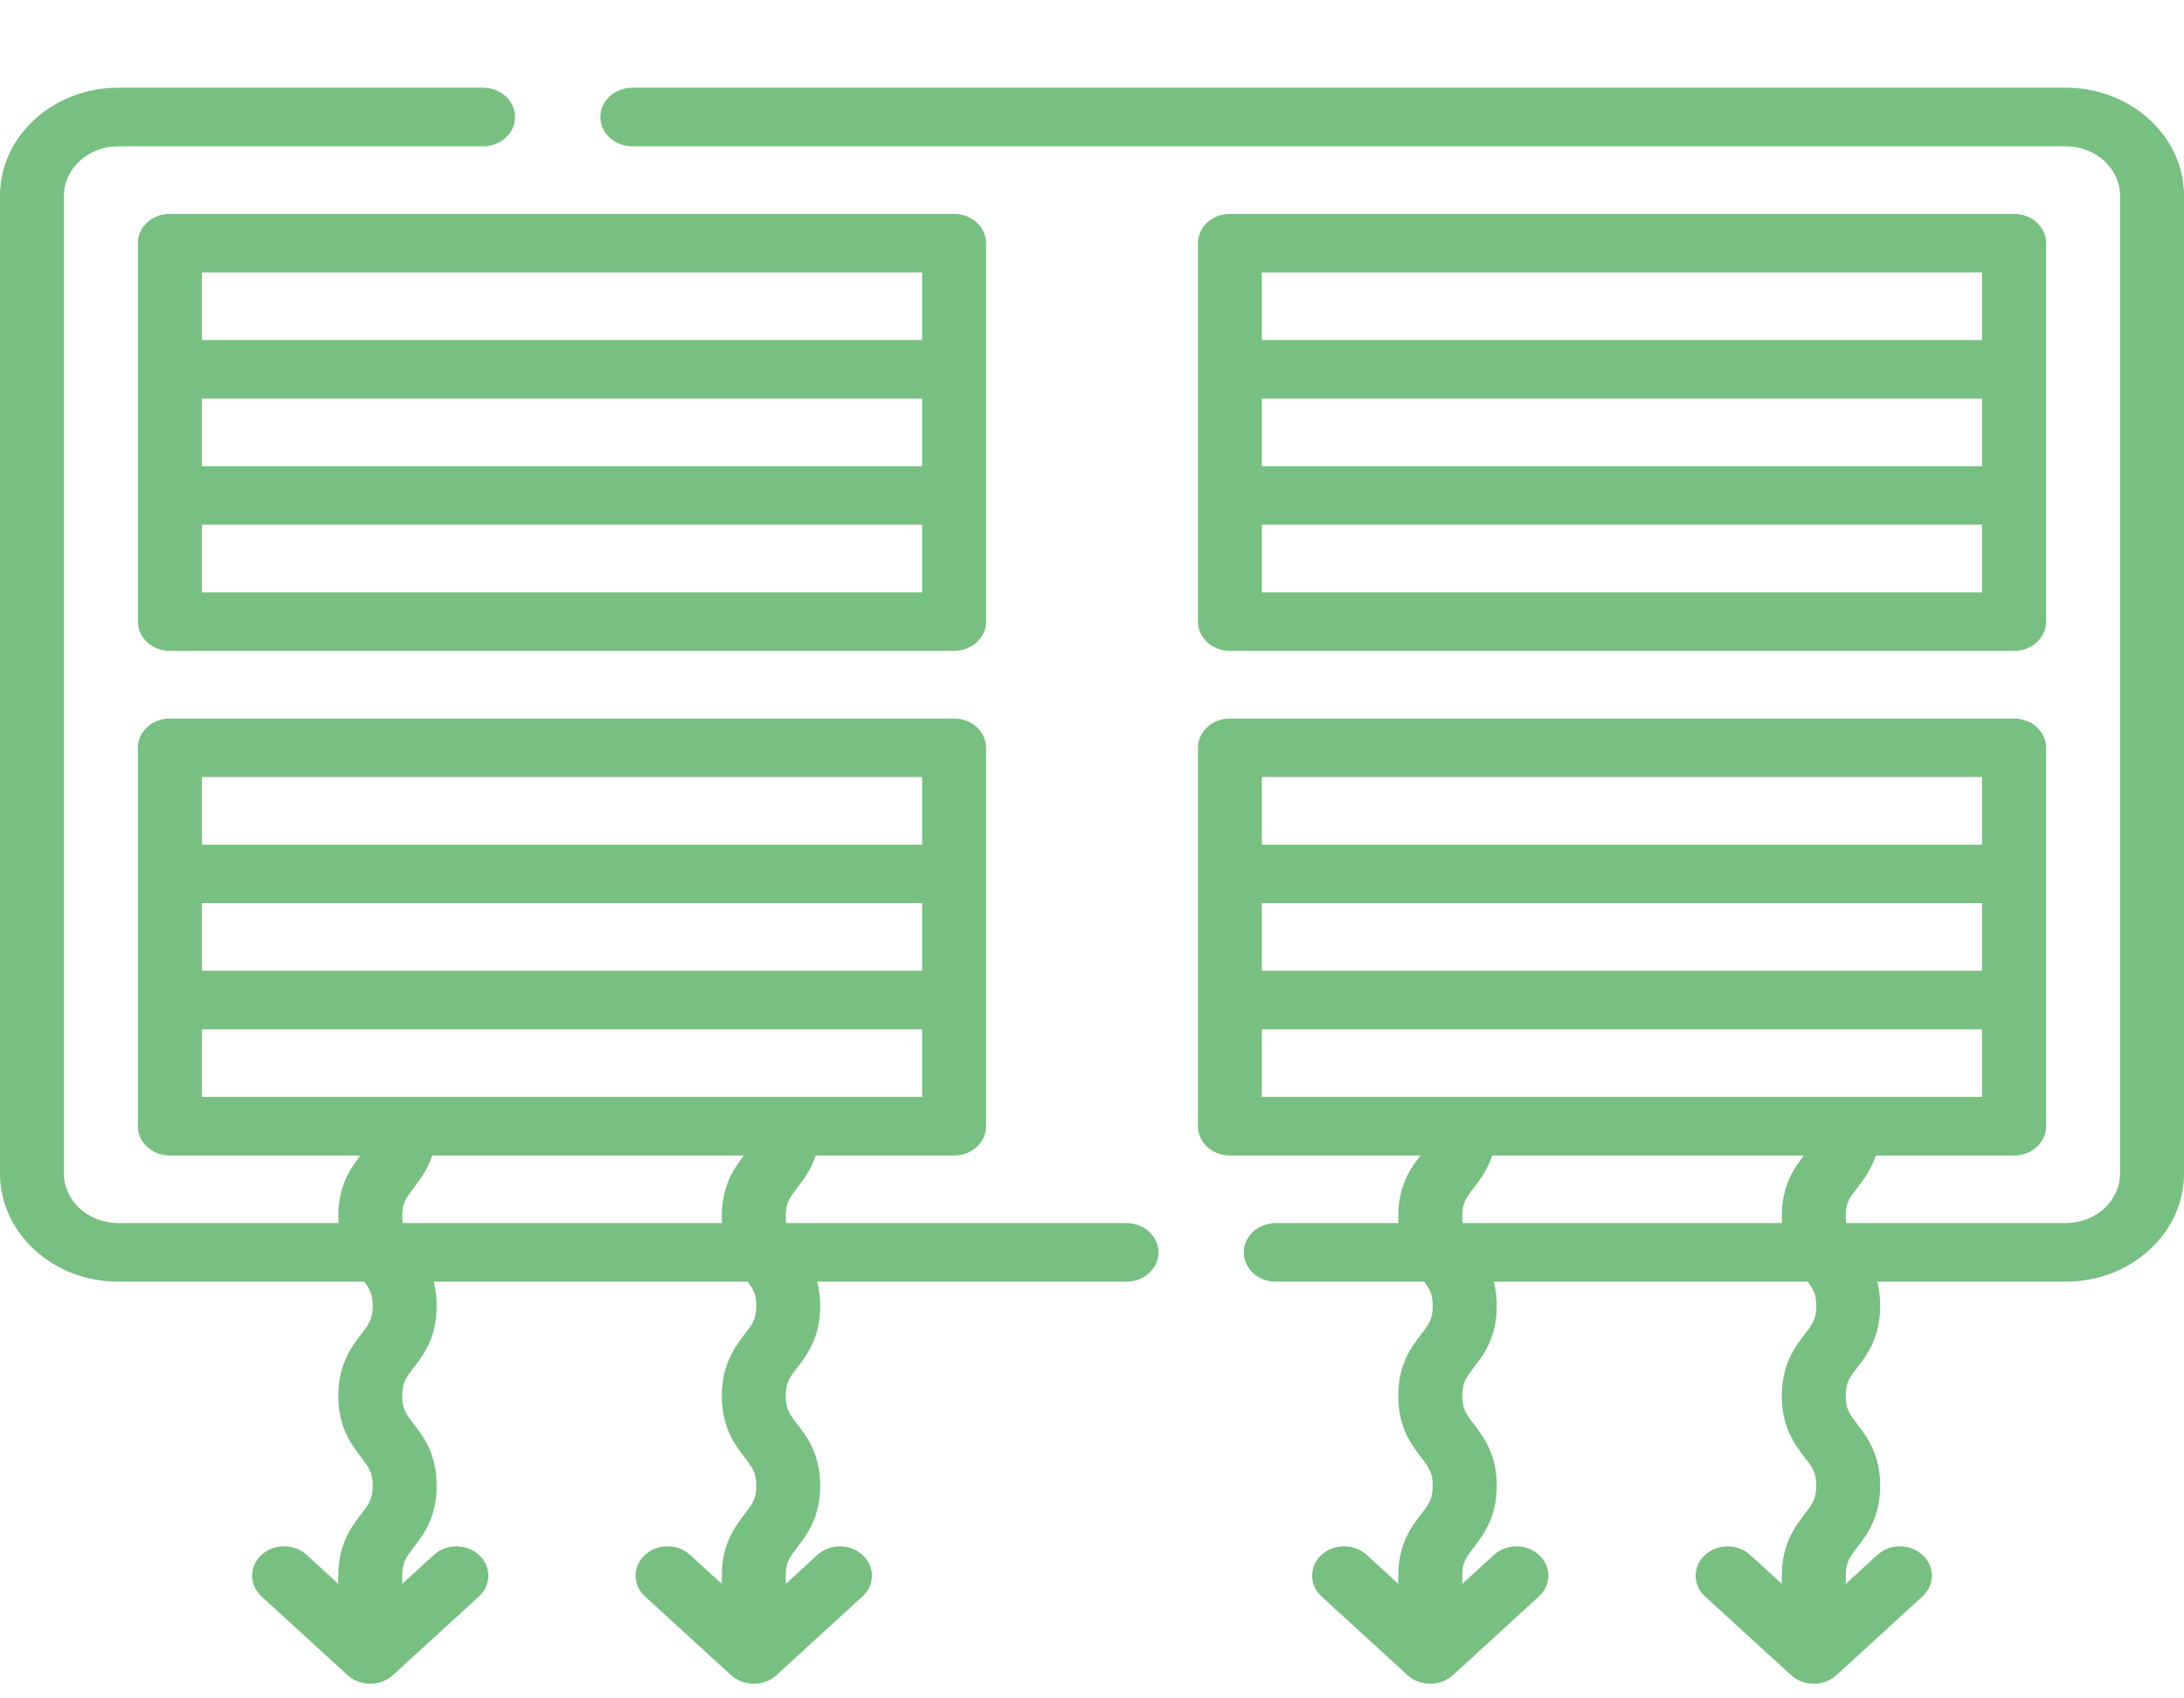 <svg width="18" height="14" viewBox="0 0 18 14" fill="none" xmlns="http://www.w3.org/2000/svg">
<g clip-path="url(#clip0_172_1141)">
<path d="M9.873 2.004V5.124C9.873 5.257 9.991 5.365 10.136 5.365H16.6C16.745 5.365 16.864 5.257 16.864 5.124V2.004C16.864 1.871 16.745 1.763 16.6 1.763L10.136 1.763C9.991 1.763 9.873 1.871 9.873 2.004ZM10.4 3.286L16.336 3.286V3.843L10.4 3.843V3.286ZM10.4 4.883V4.325H16.336V4.883H10.4ZM16.336 2.246V2.803L10.4 2.803V2.246L16.336 2.246Z" fill="#78C081"/>
<path d="M1.4 1.763C1.254 1.763 1.136 1.871 1.136 2.004V5.124C1.136 5.257 1.254 5.365 1.4 5.365H7.864C8.009 5.365 8.127 5.257 8.127 5.124V2.004C8.127 1.871 8.009 1.763 7.864 1.763L1.4 1.763ZM1.664 3.286L7.6 3.286V3.843L1.664 3.843V3.286ZM1.664 4.883V4.325H7.6V4.883H1.664ZM7.6 2.246V2.803L1.664 2.803V2.246L7.6 2.246Z" fill="#78C081"/>
<path d="M12.684 13.159C12.787 13.064 12.787 12.912 12.684 12.818C12.582 12.723 12.415 12.723 12.312 12.818L12.052 13.056V12.988C12.052 12.879 12.083 12.838 12.146 12.756C12.226 12.652 12.336 12.508 12.336 12.247C12.336 11.986 12.226 11.842 12.146 11.738C12.083 11.656 12.052 11.615 12.052 11.506C12.052 11.397 12.083 11.356 12.146 11.274C12.226 11.17 12.336 11.027 12.336 10.765C12.336 10.689 12.326 10.623 12.311 10.565H14.898C14.945 10.627 14.969 10.671 14.969 10.765C14.969 10.874 14.938 10.915 14.875 10.997C14.795 11.102 14.685 11.245 14.685 11.506C14.685 11.768 14.795 11.911 14.875 12.015C14.938 12.097 14.969 12.138 14.969 12.247C14.969 12.356 14.937 12.397 14.875 12.479C14.795 12.584 14.685 12.727 14.685 12.988V13.056L14.425 12.818C14.322 12.723 14.155 12.723 14.052 12.818C14 12.865 13.975 12.926 13.975 12.988C13.975 13.05 14 13.112 14.052 13.159L14.762 13.809C14.865 13.903 15.032 13.903 15.135 13.809L15.845 13.159C15.948 13.064 15.948 12.912 15.845 12.818C15.742 12.723 15.575 12.723 15.472 12.818L15.212 13.056V12.988C15.212 12.879 15.244 12.838 15.306 12.756C15.386 12.652 15.496 12.508 15.496 12.247C15.496 11.986 15.386 11.842 15.306 11.738C15.244 11.656 15.212 11.615 15.212 11.506C15.212 11.397 15.244 11.356 15.306 11.274C15.387 11.17 15.496 11.027 15.496 10.765C15.496 10.689 15.487 10.623 15.472 10.565H17.026C17.563 10.565 18 10.165 18 9.674V1.614C18 1.123 17.563 0.723 17.026 0.723L5.212 0.723C5.066 0.723 4.948 0.831 4.948 0.965C4.948 1.098 5.066 1.206 5.212 1.206L17.026 1.206C17.272 1.206 17.473 1.389 17.473 1.614V9.673C17.473 9.899 17.272 10.082 17.026 10.082H15.216C15.214 10.065 15.212 10.046 15.212 10.024C15.212 9.915 15.244 9.874 15.306 9.793C15.357 9.726 15.421 9.643 15.46 9.525H16.6C16.745 9.525 16.864 9.417 16.864 9.284V6.164C16.864 6.031 16.745 5.923 16.6 5.923L10.136 5.923C9.991 5.923 9.873 6.031 9.873 6.164V9.284C9.873 9.417 9.991 9.525 10.136 9.525H11.707C11.627 9.629 11.524 9.771 11.524 10.024C11.524 10.044 11.525 10.063 11.526 10.082H10.514C10.369 10.082 10.251 10.19 10.251 10.323C10.251 10.457 10.369 10.565 10.514 10.565H11.738C11.785 10.627 11.808 10.671 11.808 10.765C11.808 10.874 11.777 10.915 11.714 10.997C11.634 11.101 11.524 11.245 11.524 11.506C11.524 11.768 11.634 11.911 11.714 12.015C11.777 12.097 11.808 12.138 11.808 12.247C11.808 12.356 11.777 12.397 11.714 12.479C11.634 12.584 11.524 12.727 11.524 12.988V13.056L11.264 12.817C11.161 12.723 10.994 12.723 10.891 12.817C10.84 12.865 10.814 12.926 10.814 12.988C10.814 13.05 10.84 13.112 10.891 13.159L11.601 13.809C11.704 13.903 11.871 13.903 11.974 13.809L12.684 13.159ZM16.336 8.002H10.4V7.445L16.336 7.445V8.002ZM16.336 6.405V6.963L10.4 6.963V6.405L16.336 6.405ZM10.4 9.042V8.485H16.336V9.042H10.4ZM12.052 10.024C12.052 9.915 12.083 9.874 12.146 9.793C12.197 9.726 12.26 9.643 12.299 9.525H14.867C14.788 9.629 14.685 9.771 14.685 10.024C14.685 10.044 14.686 10.063 14.687 10.082H12.056C12.053 10.065 12.052 10.046 12.052 10.024Z" fill="#78C081"/>
<path d="M5.315 12.818C5.264 12.865 5.238 12.926 5.238 12.988C5.238 13.05 5.264 13.112 5.315 13.159L6.026 13.809C6.129 13.903 6.296 13.903 6.399 13.809L7.109 13.159C7.212 13.065 7.212 12.912 7.109 12.818C7.006 12.723 6.839 12.723 6.736 12.818L6.476 13.056V12.988C6.476 12.879 6.507 12.838 6.57 12.756C6.65 12.652 6.76 12.509 6.76 12.247C6.76 11.986 6.65 11.843 6.57 11.738C6.507 11.656 6.476 11.615 6.476 11.506C6.476 11.397 6.507 11.356 6.57 11.274C6.65 11.17 6.76 11.027 6.76 10.765C6.76 10.689 6.75 10.623 6.735 10.565H9.284C9.43 10.565 9.548 10.457 9.548 10.323C9.548 10.19 9.43 10.082 9.284 10.082H6.48C6.477 10.065 6.476 10.046 6.476 10.024C6.476 9.915 6.507 9.874 6.57 9.793C6.621 9.726 6.684 9.644 6.723 9.525H7.864C8.009 9.525 8.127 9.417 8.127 9.284V6.164C8.127 6.031 8.009 5.923 7.864 5.923L1.4 5.923C1.254 5.923 1.136 6.031 1.136 6.164V9.284C1.136 9.417 1.254 9.525 1.4 9.525H2.97C2.891 9.629 2.788 9.771 2.788 10.024C2.788 10.044 2.789 10.063 2.79 10.082H0.974C0.728 10.082 0.527 9.899 0.527 9.674V1.614C0.527 1.389 0.728 1.206 0.974 1.206H3.981C4.127 1.206 4.245 1.098 4.245 0.965C4.245 0.831 4.127 0.723 3.981 0.723L0.974 0.723C0.437 0.723 -5.72205e-06 1.123 -5.72205e-06 1.614V9.673C-5.72205e-06 10.165 0.437 10.565 0.974 10.565H3.001C3.048 10.627 3.072 10.671 3.072 10.765C3.072 10.874 3.04 10.915 2.978 10.997C2.898 11.101 2.788 11.245 2.788 11.506C2.788 11.768 2.898 11.911 2.978 12.015C3.04 12.097 3.072 12.138 3.072 12.247C3.072 12.356 3.04 12.397 2.978 12.479C2.898 12.584 2.788 12.727 2.788 12.988V13.056L2.528 12.817C2.425 12.723 2.258 12.723 2.155 12.817C2.103 12.865 2.078 12.926 2.078 12.988C2.078 13.05 2.103 13.112 2.155 13.159L2.865 13.809C2.968 13.903 3.135 13.903 3.238 13.809L3.948 13.159C4.051 13.064 4.051 12.912 3.948 12.818C3.845 12.723 3.678 12.723 3.575 12.818L3.315 13.056V12.988C3.315 12.879 3.347 12.838 3.409 12.756C3.49 12.652 3.599 12.508 3.599 12.247C3.599 11.986 3.49 11.842 3.409 11.738C3.347 11.656 3.315 11.615 3.315 11.506C3.315 11.397 3.347 11.356 3.409 11.274C3.49 11.17 3.599 11.027 3.599 10.765C3.599 10.689 3.59 10.623 3.574 10.565H6.162C6.209 10.627 6.233 10.671 6.233 10.765C6.233 10.874 6.201 10.915 6.138 10.997C6.058 11.102 5.949 11.245 5.949 11.506C5.949 11.768 6.058 11.911 6.138 12.015C6.201 12.097 6.233 12.138 6.233 12.247C6.233 12.356 6.201 12.397 6.138 12.479C6.058 12.584 5.949 12.727 5.949 12.988V13.056L5.688 12.818C5.585 12.723 5.418 12.723 5.315 12.818ZM7.6 8.002H1.664L1.664 7.445L7.6 7.445V8.002ZM7.6 6.405V6.963L1.664 6.963V6.405L7.6 6.405ZM1.664 9.042V8.485H7.6V9.042H1.664ZM3.315 10.024C3.315 9.915 3.347 9.874 3.409 9.793C3.46 9.726 3.523 9.643 3.563 9.525H6.131C6.052 9.629 5.949 9.771 5.949 10.024C5.949 10.044 5.949 10.063 5.951 10.082H3.319C3.317 10.065 3.315 10.046 3.315 10.024Z" fill="#78C081"/>
</g>
<defs>
<clipPath id="clip0_172_1141">
<rect width="14" height="18" fill="white" transform="matrix(0 1 -1 0 18 0)"/>
</clipPath>
</defs>
</svg>
